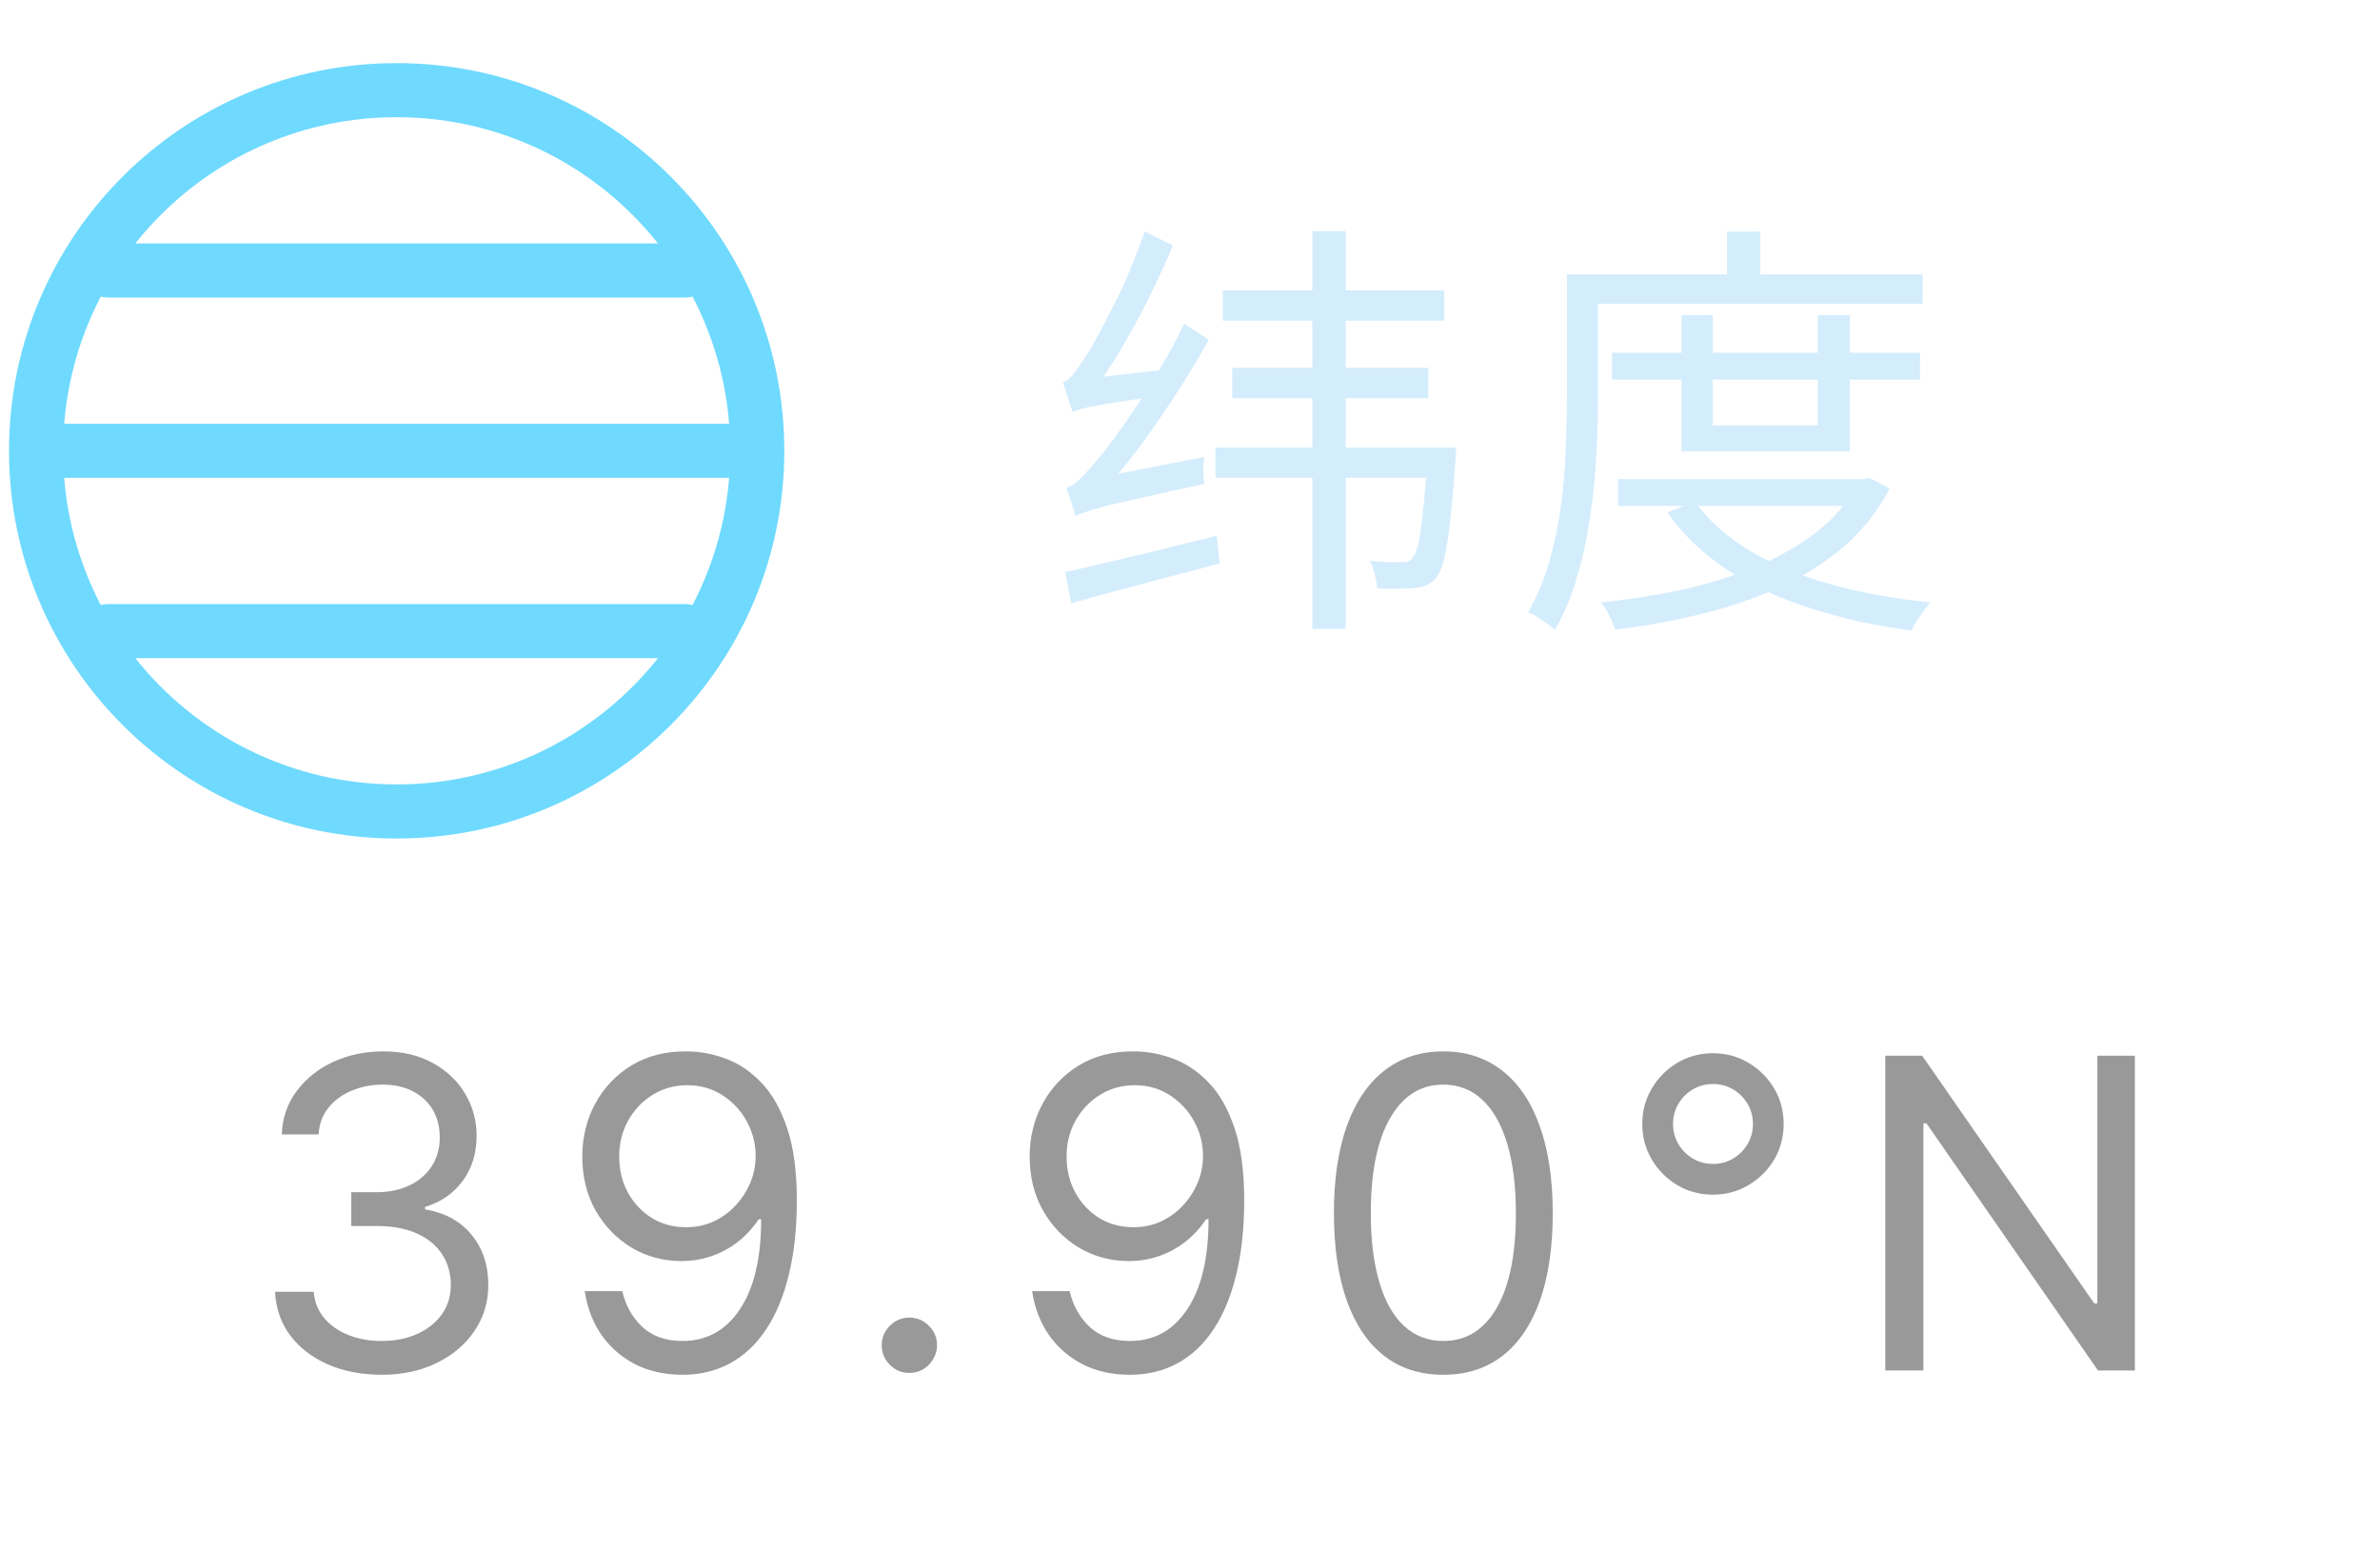<svg width="66" height="43" viewBox="0 0 66 43" fill="none" xmlns="http://www.w3.org/2000/svg">
<path d="M21 12.5C21 6.977 16.523 2.5 11 2.5C5.477 2.5 1 6.977 1 12.5M21 12.5C21 18.023 16.523 22.5 11 22.5C5.477 22.5 1 18.023 1 12.5M21 12.5H1M19 7.5H3M19 17.5H3" stroke="#6FDAFE" stroke-width="1.5" stroke-linecap="round" stroke-linejoin="round"/>
<path d="M29.828 14.316C29.812 14.26 29.788 14.184 29.756 14.088C29.732 13.992 29.7 13.892 29.66 13.788C29.628 13.684 29.596 13.596 29.564 13.524C29.684 13.5 29.812 13.42 29.948 13.284C30.092 13.14 30.256 12.956 30.44 12.732C30.536 12.628 30.676 12.452 30.86 12.204C31.044 11.956 31.252 11.66 31.484 11.316C31.716 10.964 31.948 10.592 32.18 10.2C32.42 9.8 32.64 9.392 32.84 8.976L33.524 9.42C33.06 10.244 32.556 11.044 32.012 11.82C31.468 12.596 30.924 13.276 30.38 13.86V13.884C30.38 13.884 30.352 13.9 30.296 13.932C30.24 13.956 30.176 13.992 30.104 14.04C30.032 14.08 29.968 14.124 29.912 14.172C29.856 14.22 29.828 14.268 29.828 14.316ZM29.828 14.316L29.78 13.608L30.188 13.296L33.392 12.672C33.376 12.784 33.368 12.912 33.368 13.056C33.376 13.2 33.384 13.32 33.392 13.416C32.656 13.576 32.064 13.708 31.616 13.812C31.168 13.908 30.824 13.988 30.584 14.052C30.352 14.116 30.18 14.168 30.068 14.208C29.964 14.24 29.884 14.276 29.828 14.316ZM29.744 11.424C29.728 11.368 29.7 11.288 29.66 11.184C29.628 11.08 29.596 10.976 29.564 10.872C29.532 10.76 29.5 10.668 29.468 10.596C29.572 10.572 29.676 10.492 29.78 10.356C29.884 10.22 30 10.052 30.128 9.852C30.2 9.748 30.296 9.584 30.416 9.36C30.544 9.128 30.688 8.852 30.848 8.532C31.016 8.212 31.176 7.872 31.328 7.512C31.48 7.144 31.62 6.78 31.748 6.42L32.528 6.804C32.32 7.3 32.092 7.796 31.844 8.292C31.596 8.788 31.336 9.264 31.064 9.72C30.792 10.176 30.516 10.584 30.236 10.944V10.968C30.236 10.968 30.212 10.984 30.164 11.016C30.116 11.048 30.056 11.088 29.984 11.136C29.92 11.184 29.864 11.232 29.816 11.28C29.768 11.328 29.744 11.376 29.744 11.424ZM29.744 11.424L29.72 10.776L30.116 10.5L32.228 10.26C32.22 10.372 32.208 10.5 32.192 10.644C32.176 10.78 32.168 10.892 32.168 10.98C31.688 11.044 31.296 11.1 30.992 11.148C30.696 11.196 30.464 11.236 30.296 11.268C30.136 11.3 30.016 11.328 29.936 11.352C29.856 11.376 29.792 11.4 29.744 11.424ZM29.54 15.864C29.892 15.784 30.292 15.692 30.74 15.588C31.196 15.476 31.68 15.36 32.192 15.24C32.712 15.112 33.228 14.984 33.74 14.856L33.824 15.624C33.096 15.816 32.368 16.008 31.64 16.2C30.912 16.392 30.268 16.568 29.708 16.728L29.54 15.864ZM33.908 8.052H40.052V8.892H33.908V8.052ZM34.172 10.2H39.608V11.04H34.172V10.2ZM39.584 12.408H40.376C40.376 12.408 40.376 12.452 40.376 12.54C40.376 12.62 40.372 12.692 40.364 12.756C40.316 13.46 40.264 14.036 40.208 14.484C40.16 14.932 40.104 15.276 40.04 15.516C39.984 15.748 39.912 15.916 39.824 16.02C39.744 16.116 39.656 16.184 39.56 16.224C39.464 16.264 39.344 16.292 39.2 16.308C39.096 16.316 38.952 16.32 38.768 16.32C38.592 16.32 38.4 16.32 38.192 16.32C38.184 16.2 38.16 16.068 38.12 15.924C38.088 15.772 38.044 15.648 37.988 15.552C38.18 15.568 38.352 15.58 38.504 15.588C38.664 15.588 38.78 15.588 38.852 15.588C38.924 15.588 38.984 15.584 39.032 15.576C39.08 15.56 39.124 15.528 39.164 15.48C39.228 15.408 39.284 15.272 39.332 15.072C39.38 14.864 39.424 14.556 39.464 14.148C39.512 13.74 39.552 13.2 39.584 12.528V12.408ZM33.704 12.408H39.8V13.248H33.704V12.408ZM36.392 6.408H37.316V17.436H36.392V6.408ZM44.7 9.78H53.244V10.524H44.7V9.78ZM44.868 13.284H51.744V14.028H44.868V13.284ZM46.632 8.736H47.496V11.796H50.412V8.736H51.3V12.516H46.632V8.736ZM51.504 13.284H51.684L51.84 13.248L52.404 13.548C52.076 14.172 51.648 14.712 51.12 15.168C50.592 15.616 49.992 15.992 49.32 16.296C48.648 16.6 47.928 16.844 47.16 17.028C46.392 17.22 45.6 17.364 44.784 17.46C44.76 17.356 44.708 17.228 44.628 17.076C44.556 16.924 44.48 16.8 44.4 16.704C45.16 16.624 45.904 16.508 46.632 16.356C47.36 16.196 48.04 15.984 48.672 15.72C49.312 15.456 49.876 15.136 50.364 14.76C50.852 14.384 51.232 13.936 51.504 13.416V13.284ZM47.004 13.908C47.388 14.444 47.904 14.904 48.552 15.288C49.208 15.672 49.96 15.98 50.808 16.212C51.656 16.444 52.564 16.608 53.532 16.704C53.476 16.768 53.412 16.848 53.34 16.944C53.276 17.04 53.212 17.132 53.148 17.22C53.092 17.316 53.044 17.404 53.004 17.484C52.02 17.356 51.096 17.152 50.232 16.872C49.368 16.6 48.592 16.244 47.904 15.804C47.224 15.356 46.668 14.824 46.236 14.208L47.004 13.908ZM47.892 6.42H48.816V8.064H47.892V6.42ZM43.896 7.608H53.316V8.424H43.896V7.608ZM43.452 7.608H44.316V11.076C44.316 11.54 44.3 12.048 44.268 12.6C44.244 13.152 44.188 13.716 44.1 14.292C44.02 14.868 43.9 15.428 43.74 15.972C43.588 16.516 43.38 17.016 43.116 17.472C43.068 17.424 42.996 17.364 42.9 17.292C42.812 17.228 42.72 17.164 42.624 17.1C42.536 17.044 42.452 17.004 42.372 16.98C42.62 16.548 42.816 16.084 42.96 15.588C43.104 15.084 43.212 14.568 43.284 14.04C43.356 13.512 43.4 12.996 43.416 12.492C43.44 11.98 43.452 11.508 43.452 11.076V7.608Z" fill="#D4EDFD"/>
<path d="M10.592 38.119C10.03 38.119 9.529 38.023 9.088 37.83C8.651 37.636 8.303 37.368 8.044 37.024C7.789 36.678 7.649 36.276 7.627 35.818H8.7C8.723 36.099 8.82 36.342 8.99 36.547C9.161 36.749 9.384 36.905 9.659 37.016C9.935 37.126 10.24 37.182 10.575 37.182C10.95 37.182 11.283 37.117 11.573 36.986C11.862 36.855 12.09 36.673 12.254 36.44C12.419 36.207 12.502 35.938 12.502 35.631C12.502 35.31 12.422 35.027 12.263 34.783C12.104 34.535 11.871 34.342 11.564 34.203C11.257 34.064 10.882 33.994 10.439 33.994H9.74V33.057H10.439C10.786 33.057 11.09 32.994 11.351 32.869C11.615 32.744 11.821 32.568 11.969 32.341C12.12 32.114 12.195 31.847 12.195 31.54C12.195 31.244 12.129 30.987 11.999 30.768C11.868 30.55 11.683 30.379 11.445 30.257C11.209 30.135 10.931 30.074 10.61 30.074C10.308 30.074 10.024 30.129 9.757 30.24C9.493 30.348 9.277 30.506 9.11 30.713C8.942 30.918 8.851 31.165 8.837 31.454H7.814C7.831 30.997 7.969 30.597 8.227 30.253C8.486 29.906 8.824 29.636 9.242 29.443C9.662 29.25 10.124 29.153 10.627 29.153C11.166 29.153 11.629 29.263 12.016 29.482C12.402 29.697 12.699 29.983 12.906 30.338C13.114 30.693 13.217 31.077 13.217 31.489C13.217 31.98 13.088 32.399 12.83 32.746C12.574 33.092 12.226 33.332 11.786 33.466V33.534C12.337 33.625 12.767 33.859 13.077 34.237C13.386 34.612 13.541 35.077 13.541 35.631C13.541 36.105 13.412 36.531 13.154 36.909C12.898 37.284 12.549 37.58 12.105 37.795C11.662 38.011 11.158 38.119 10.592 38.119ZM19.063 29.153C19.421 29.156 19.779 29.224 20.137 29.358C20.494 29.491 20.821 29.713 21.117 30.023C21.412 30.329 21.649 30.749 21.828 31.28C22.007 31.811 22.097 32.477 22.097 33.278C22.097 34.054 22.023 34.743 21.875 35.345C21.73 35.945 21.52 36.45 21.244 36.862C20.972 37.274 20.639 37.587 20.247 37.8C19.858 38.013 19.418 38.119 18.926 38.119C18.438 38.119 18.002 38.023 17.618 37.83C17.237 37.633 16.925 37.362 16.681 37.016C16.439 36.666 16.284 36.261 16.216 35.801H17.256C17.35 36.202 17.536 36.533 17.814 36.794C18.095 37.053 18.466 37.182 18.926 37.182C19.6 37.182 20.131 36.888 20.52 36.3C20.912 35.712 21.108 34.881 21.108 33.807H21.04C20.881 34.045 20.692 34.251 20.473 34.425C20.254 34.598 20.012 34.731 19.744 34.825C19.477 34.919 19.193 34.966 18.892 34.966C18.392 34.966 17.933 34.842 17.516 34.595C17.101 34.345 16.769 34.003 16.519 33.568C16.271 33.131 16.148 32.631 16.148 32.068C16.148 31.534 16.267 31.046 16.506 30.602C16.747 30.156 17.085 29.801 17.52 29.537C17.958 29.273 18.472 29.145 19.063 29.153ZM19.063 30.091C18.705 30.091 18.382 30.18 18.095 30.359C17.811 30.535 17.585 30.774 17.418 31.075C17.253 31.374 17.171 31.704 17.171 32.068C17.171 32.432 17.25 32.763 17.409 33.061C17.571 33.356 17.791 33.592 18.07 33.769C18.351 33.942 18.671 34.028 19.029 34.028C19.299 34.028 19.55 33.976 19.783 33.871C20.016 33.763 20.219 33.617 20.392 33.432C20.568 33.244 20.706 33.033 20.806 32.797C20.905 32.558 20.955 32.31 20.955 32.051C20.955 31.71 20.872 31.391 20.708 31.092C20.546 30.794 20.321 30.553 20.034 30.368C19.75 30.183 19.426 30.091 19.063 30.091ZM25.218 38.068C25.008 38.068 24.827 37.993 24.677 37.842C24.526 37.692 24.451 37.511 24.451 37.301C24.451 37.091 24.526 36.91 24.677 36.76C24.827 36.609 25.008 36.534 25.218 36.534C25.428 36.534 25.608 36.609 25.759 36.76C25.91 36.91 25.985 37.091 25.985 37.301C25.985 37.44 25.949 37.568 25.878 37.685C25.81 37.801 25.718 37.895 25.601 37.966C25.488 38.034 25.36 38.068 25.218 38.068ZM31.469 29.153C31.827 29.156 32.185 29.224 32.543 29.358C32.901 29.491 33.227 29.713 33.523 30.023C33.818 30.329 34.056 30.749 34.235 31.28C34.413 31.811 34.503 32.477 34.503 33.278C34.503 34.054 34.429 34.743 34.281 35.345C34.136 35.945 33.926 36.45 33.651 36.862C33.378 37.274 33.046 37.587 32.654 37.8C32.264 38.013 31.824 38.119 31.333 38.119C30.844 38.119 30.408 38.023 30.024 37.83C29.644 37.633 29.331 37.362 29.087 37.016C28.845 36.666 28.691 36.261 28.622 35.801H29.662C29.756 36.202 29.942 36.533 30.22 36.794C30.502 37.053 30.872 37.182 31.333 37.182C32.006 37.182 32.537 36.888 32.926 36.3C33.318 35.712 33.514 34.881 33.514 33.807H33.446C33.287 34.045 33.098 34.251 32.879 34.425C32.661 34.598 32.418 34.731 32.151 34.825C31.884 34.919 31.6 34.966 31.299 34.966C30.799 34.966 30.34 34.842 29.922 34.595C29.507 34.345 29.175 34.003 28.925 33.568C28.678 33.131 28.554 32.631 28.554 32.068C28.554 31.534 28.674 31.046 28.912 30.602C29.154 30.156 29.492 29.801 29.926 29.537C30.364 29.273 30.878 29.145 31.469 29.153ZM31.469 30.091C31.111 30.091 30.788 30.18 30.502 30.359C30.218 30.535 29.992 30.774 29.824 31.075C29.659 31.374 29.577 31.704 29.577 32.068C29.577 32.432 29.656 32.763 29.816 33.061C29.977 33.356 30.198 33.592 30.476 33.769C30.757 33.942 31.077 34.028 31.435 34.028C31.705 34.028 31.956 33.976 32.189 33.871C32.422 33.763 32.625 33.617 32.798 33.432C32.975 33.244 33.112 33.033 33.212 32.797C33.311 32.558 33.361 32.31 33.361 32.051C33.361 31.71 33.279 31.391 33.114 31.092C32.952 30.794 32.727 30.553 32.441 30.368C32.156 30.183 31.833 30.091 31.469 30.091ZM40.025 38.119C39.383 38.119 38.837 37.945 38.385 37.595C37.933 37.243 37.588 36.733 37.349 36.065C37.111 35.395 36.991 34.585 36.991 33.636C36.991 32.693 37.111 31.888 37.349 31.22C37.591 30.55 37.937 30.038 38.389 29.686C38.844 29.331 39.389 29.153 40.025 29.153C40.662 29.153 41.206 29.331 41.657 29.686C42.112 30.038 42.459 30.55 42.697 31.22C42.939 31.888 43.059 32.693 43.059 33.636C43.059 34.585 42.94 35.395 42.702 36.065C42.463 36.733 42.118 37.243 41.666 37.595C41.214 37.945 40.667 38.119 40.025 38.119ZM40.025 37.182C40.662 37.182 41.156 36.875 41.508 36.261C41.861 35.648 42.037 34.773 42.037 33.636C42.037 32.881 41.956 32.237 41.794 31.706C41.635 31.175 41.405 30.77 41.103 30.491C40.805 30.213 40.446 30.074 40.025 30.074C39.395 30.074 38.902 30.385 38.547 31.007C38.192 31.626 38.014 32.503 38.014 33.636C38.014 34.392 38.094 35.034 38.253 35.562C38.412 36.091 38.64 36.493 38.939 36.769C39.24 37.044 39.602 37.182 40.025 37.182ZM47.503 33.125C47.142 33.125 46.812 33.037 46.514 32.861C46.219 32.685 45.983 32.449 45.807 32.153C45.63 31.855 45.542 31.526 45.542 31.165C45.542 30.804 45.63 30.476 45.807 30.18C45.983 29.882 46.219 29.645 46.514 29.469C46.812 29.293 47.142 29.204 47.503 29.204C47.864 29.204 48.192 29.293 48.487 29.469C48.785 29.645 49.023 29.882 49.199 30.18C49.375 30.476 49.463 30.804 49.463 31.165C49.463 31.526 49.375 31.855 49.199 32.153C49.023 32.449 48.785 32.685 48.487 32.861C48.192 33.037 47.864 33.125 47.503 33.125ZM47.503 32.273C47.707 32.273 47.893 32.223 48.061 32.124C48.228 32.024 48.362 31.891 48.462 31.723C48.561 31.555 48.611 31.369 48.611 31.165C48.611 30.96 48.561 30.774 48.462 30.607C48.362 30.439 48.228 30.305 48.061 30.206C47.893 30.107 47.707 30.057 47.503 30.057C47.298 30.057 47.112 30.107 46.944 30.206C46.777 30.305 46.643 30.439 46.544 30.607C46.444 30.774 46.395 30.96 46.395 31.165C46.395 31.369 46.444 31.555 46.544 31.723C46.643 31.891 46.777 32.024 46.944 32.124C47.112 32.223 47.298 32.273 47.503 32.273ZM59.202 29.273V38H58.179L53.423 31.148H53.338V38H52.281V29.273H53.304L58.077 36.142H58.162V29.273H59.202Z" fill="#999999"/>
</svg>
